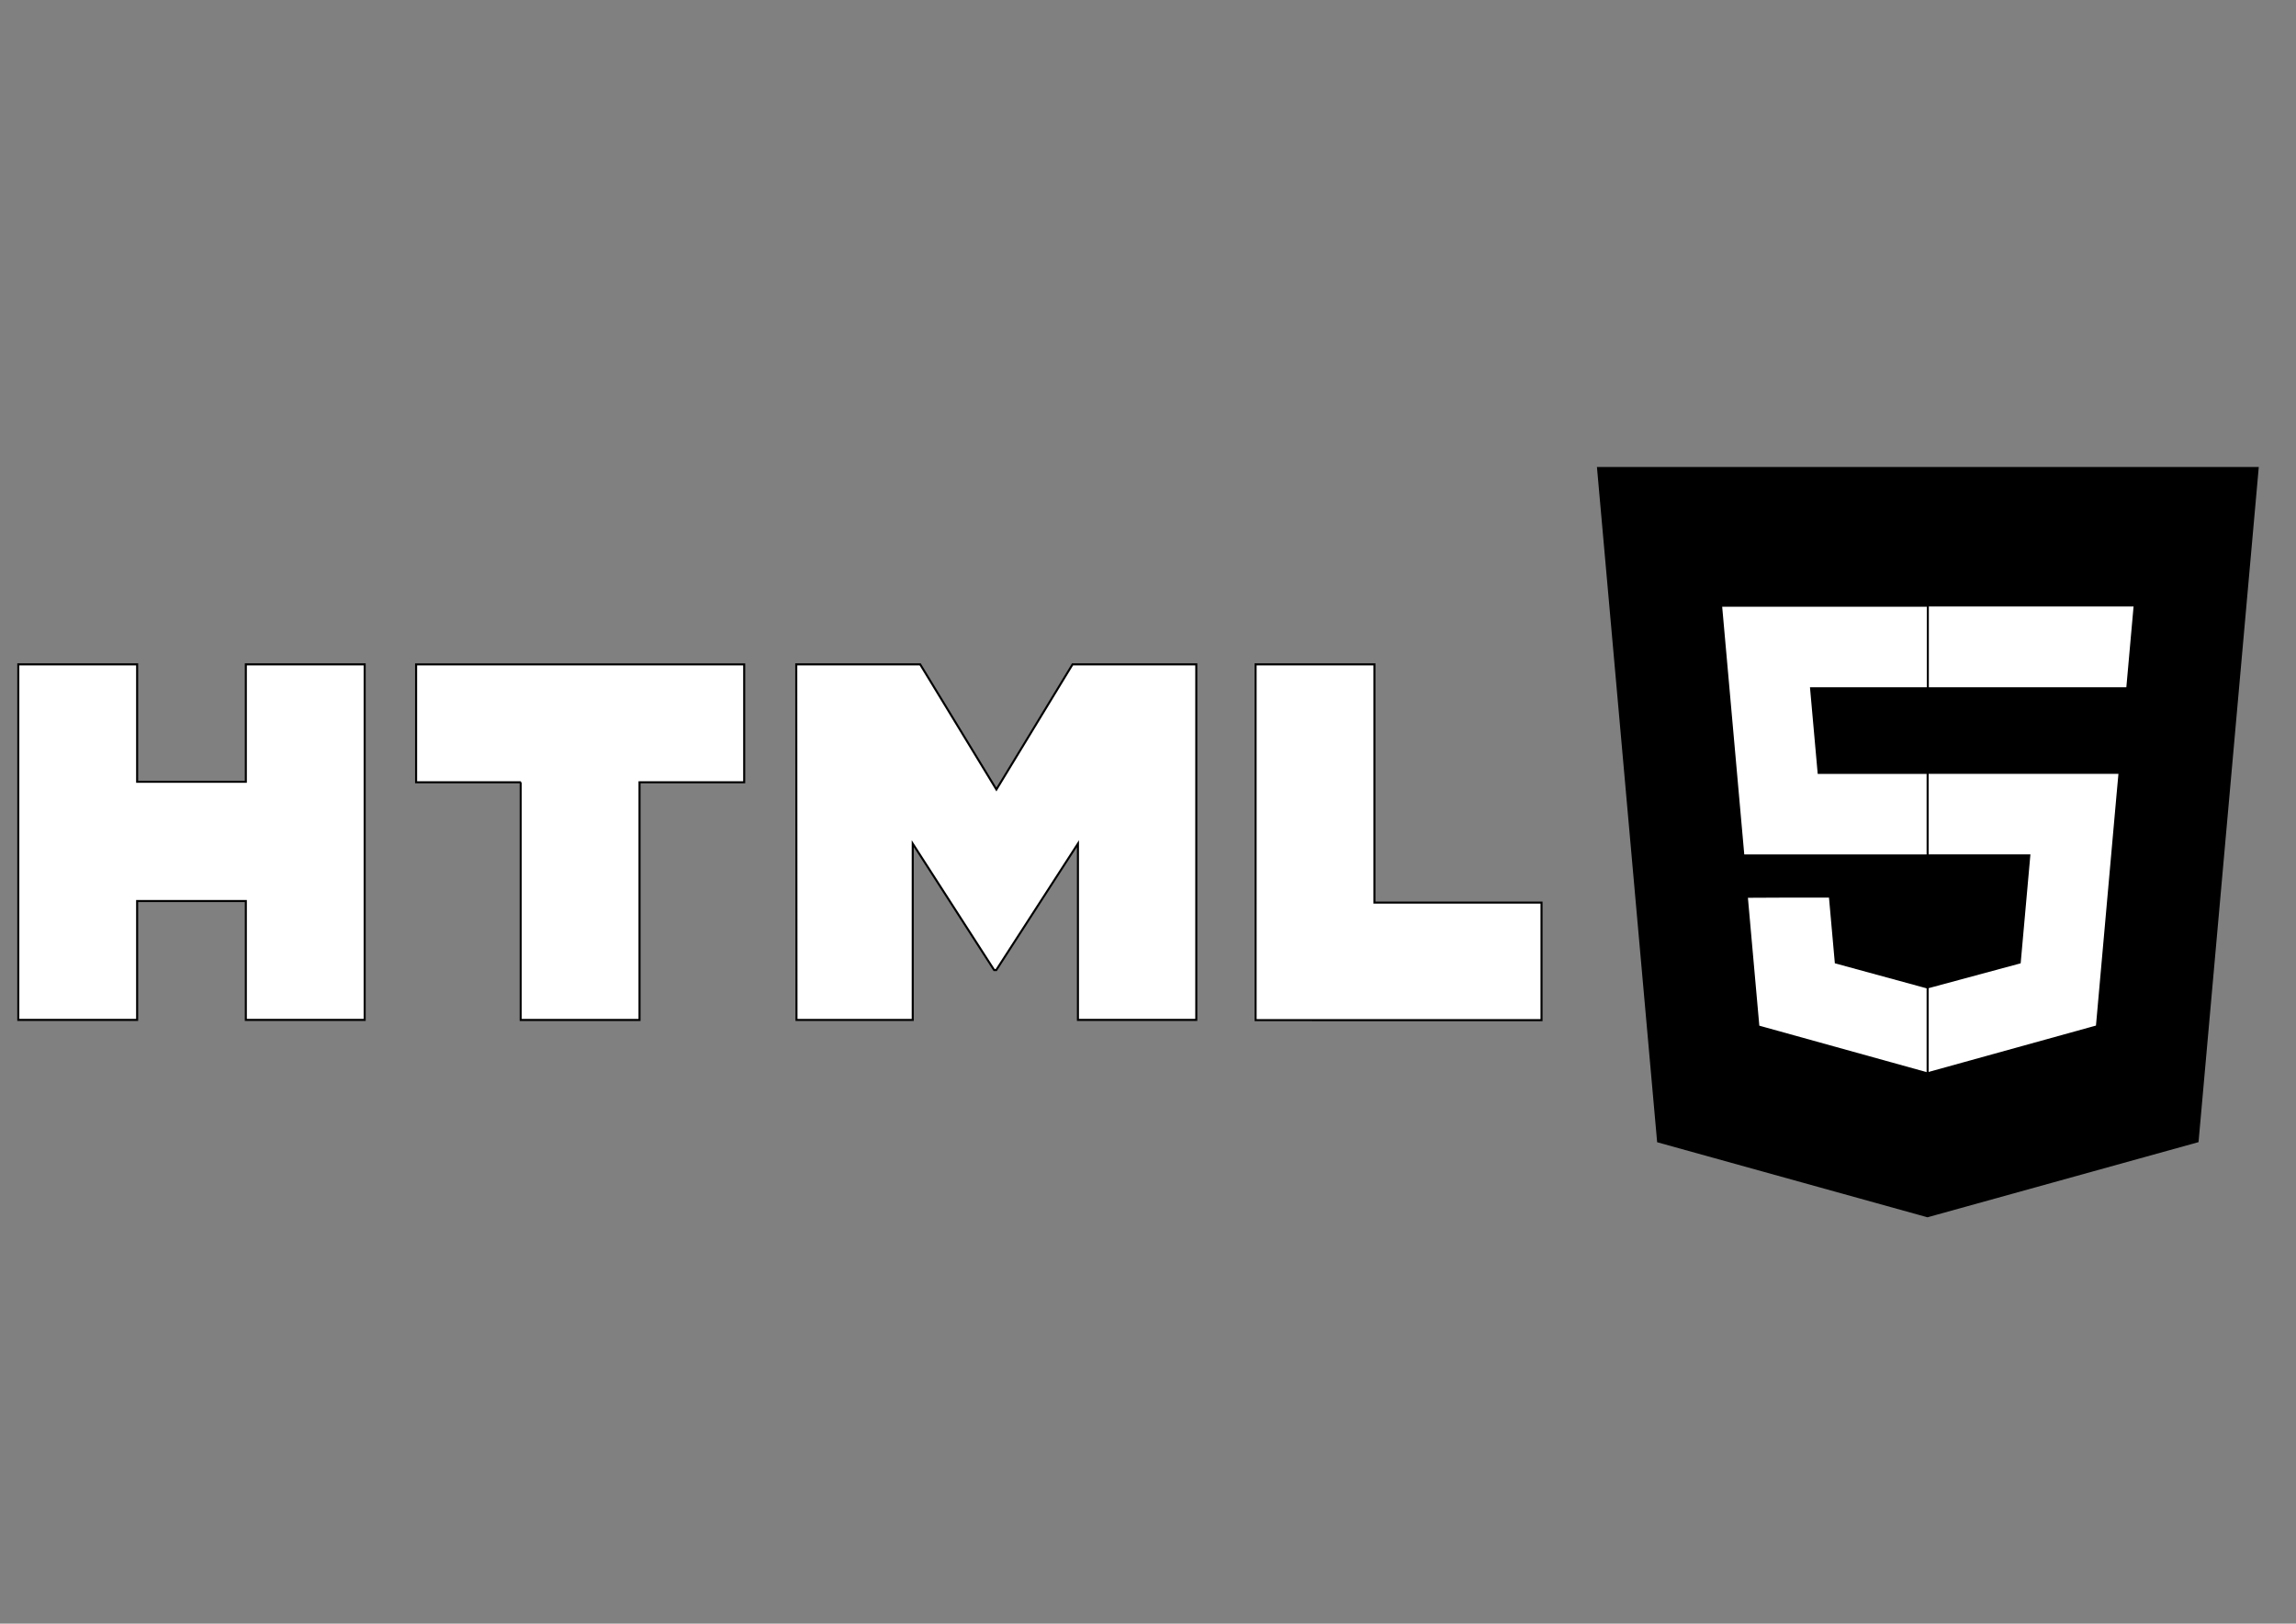 <svg xmlns="http://www.w3.org/2000/svg" width="1123" height="794" stroke="#000" stroke-linecap="round" stroke-linejoin="miter" fill="#fff" fill-rule="nonzero"><rect width="100%" height="100%" fill="#808080" stroke="none"/><path d="M8.949 324.894h58.128v57.412h53.16V324.894h58.124v173.869h-58.124v-58.124h-53.16v58.124H8.949V324.894zm245.833 57.667h-51.262v-57.656h160.471v57.656h-51.193v116.225h-58.124V382.561zm134.681-57.667h60.606l37.283 61.187 37.241-61.187h60.525v173.869h-57.884v-86.191l-39.974 61.83h-.999l-39.831-61.819v86.191h-56.862zm224.659 0h58.124v116.508h81.734v57.474H614.13z"/><path d="M781.627 228.883h322.622l-29.388 329.263-132.11 36.629-131.757-36.578z" fill="#000"/><path d="M1049.725 537.189l25.116-281.374H943.056v310.967z" fill="#000"/><path d="M889.52 377.953l-3.694-41.361h57.23v-40.385H841.794l10.889 122.138h90.373v-40.385zm-35.142 60.595l5.658 63.429 82.733 22.963.185-.051v-42.015l-.174.05-44.869-12.237-2.877-32.226h-21.852z" fill="#fff"/><path d="M1035.712 388.783l.991-10.85h-93.881v40.381h49.733l-4.69 52.385-45.043 12.155v42.015l82.806-22.944.612-6.831zm-92.797-52.192h97.561l3.621-40.486H942.915v40.28z"/></svg>
